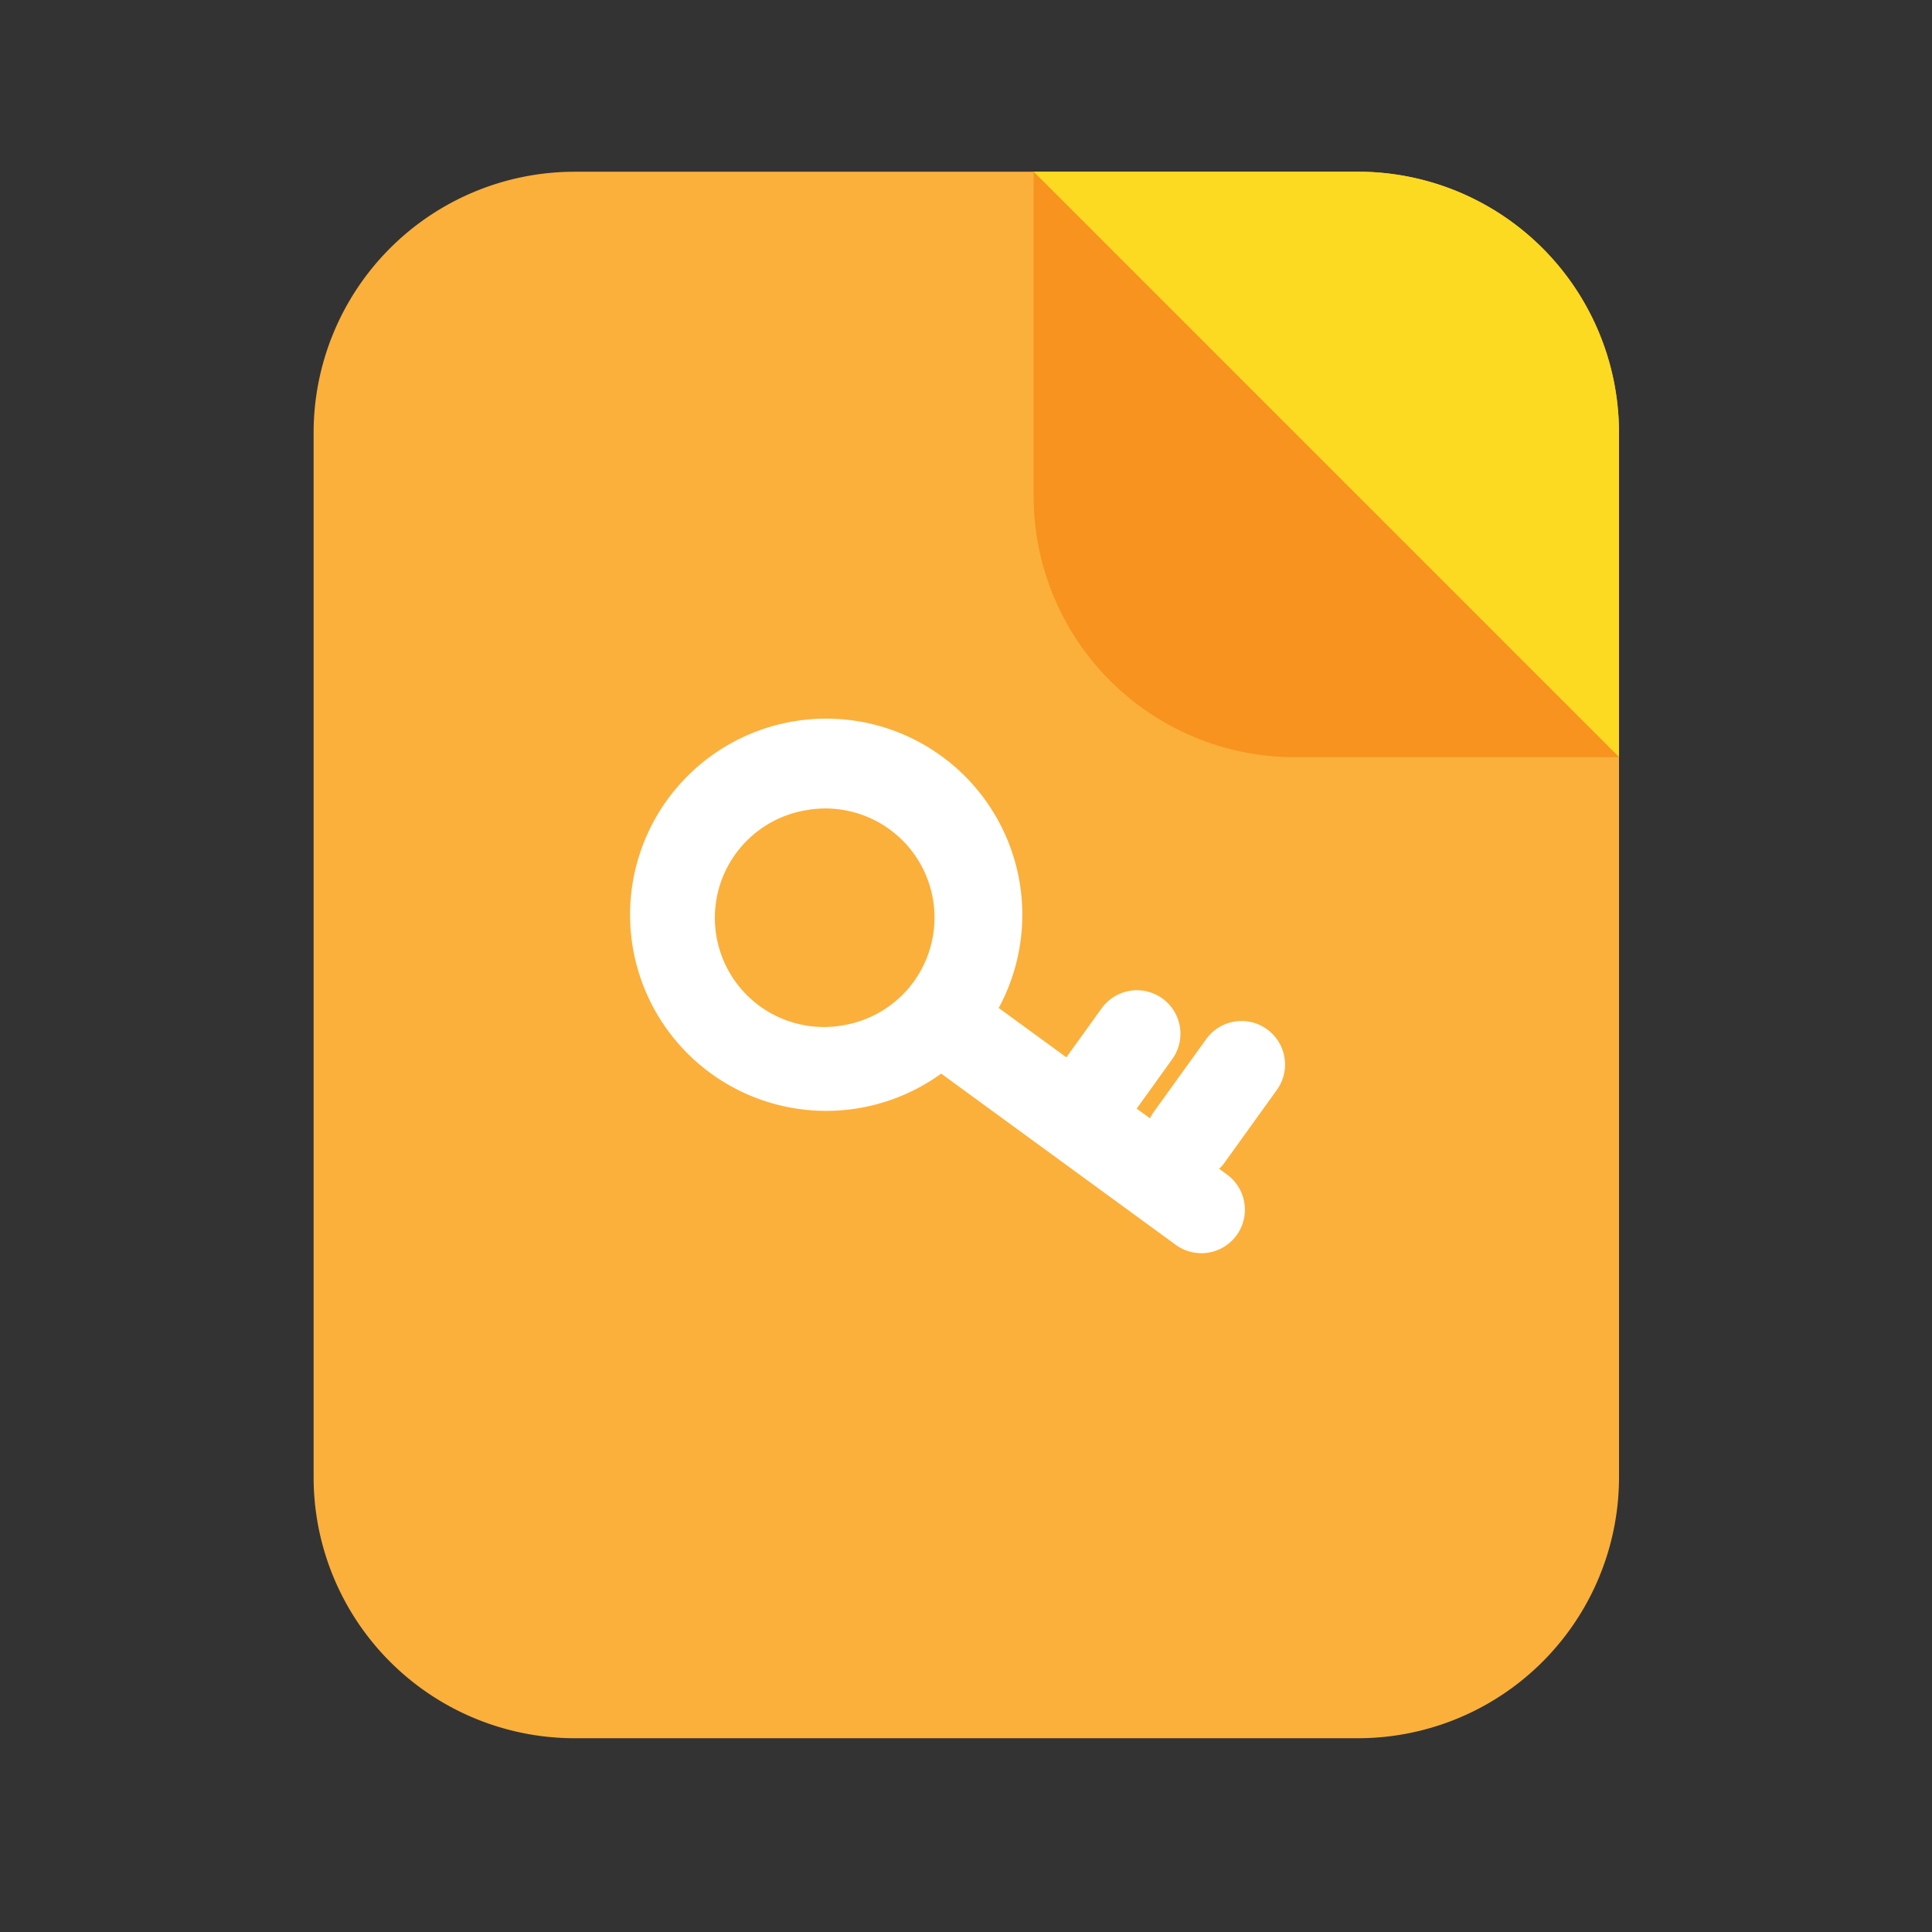<svg xmlns="http://www.w3.org/2000/svg" fill="none" viewBox="0 0 37 37">
    <rect x="0" y="0" width="37" height="37" fill="#333333" stroke="none"/>
    <path fill="#fbb03b" d="M6.006 8.289a5 5 0 0 1 5-5h15a5 5 0 0 1 5 5v20a5 5 0 0 1-5 5h-15a5 5 0 0 1-5-5z"/>
    <path fill="#fcda21" d="M31.005 14.5V8.288a5 5 0 0 0-5-5h-6.21l11.21 11.21z"/>
    <path fill="#f7931e" d="M19.795 3.29V9.5a5 5 0 0 0 5 5h6.211z"/>
    <g fill="#fff" fill-rule="evenodd" clip-rule="evenodd">
        <path d="M15.479 15.51a2.09 2.09 0 1 0 .704 4.119 2.09 2.09 0 0 0-.704-4.12zm-3.35 2.692a3.756 3.756 0 1 1 7.404-1.265 3.756 3.756 0 0 1-7.404 1.265"/>
        <path d="M17.663 19.266a.833.833 0 0 1 1.164-.181l4.672 3.409a.833.833 0 1 1-.982 1.346l-4.672-3.41a.833.833 0 0 1-.182-1.164"/>
        <path d="M20.284 21.868a.833.833 0 0 1-.19-1.163l1.003-1.394a.833.833 0 1 1 1.353.973l-1.003 1.395a.833.833 0 0 1-1.163.19zm2.002.59a.833.833 0 0 1-.19-1.163L23.1 19.9a.833.833 0 1 1 1.353.974l-1.003 1.394a.833.833 0 0 1-1.163.19z"/>
    </g>
</svg>
